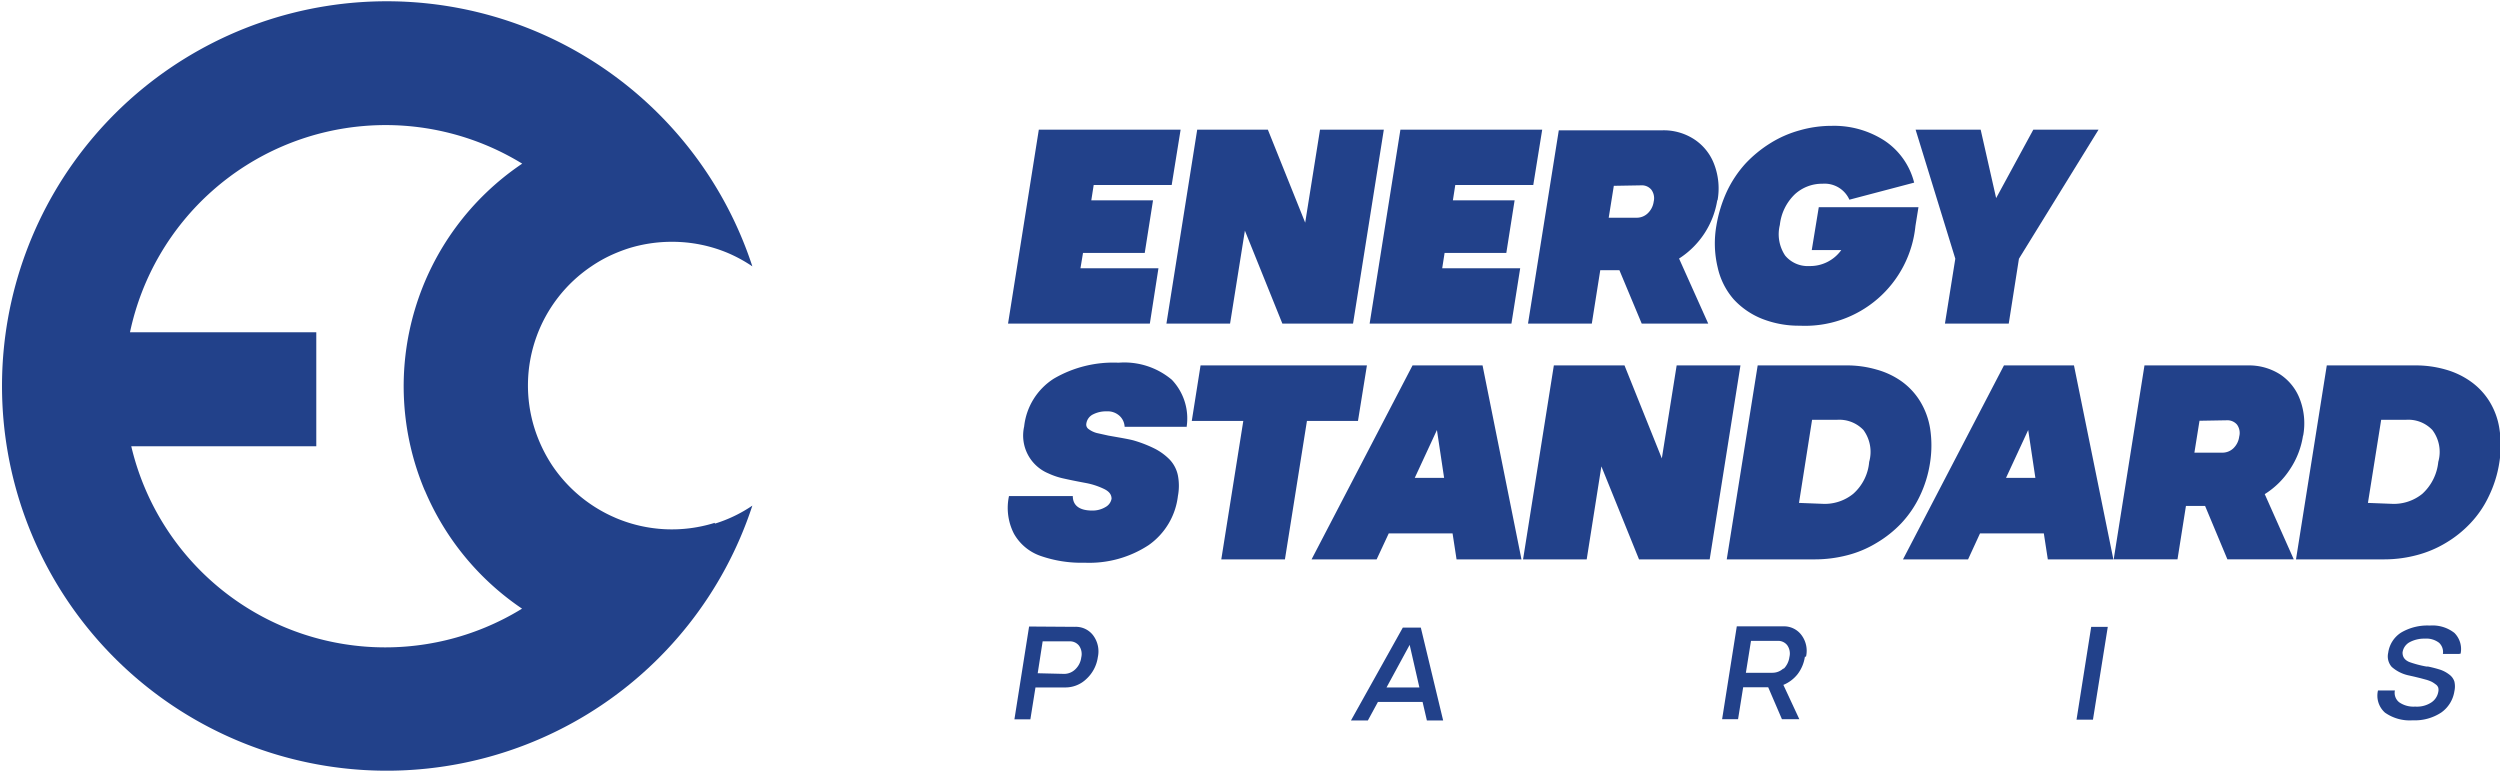 <svg id="Calque_1" data-name="Calque 1" xmlns="http://www.w3.org/2000/svg" viewBox="0 0 156.74 48.34"><defs><style>.cls-1{fill:#22418a;}</style></defs><title>logo-energy-standard-over</title><path class="cls-1" d="M642.42,392.61a9,9,0,0,1-6.19-.3l-.27-.12a9.08,9.08,0,0,1-3.71-3.15,9.34,9.34,0,0,1-1.13-2.36,9,9,0,0,1,3.58-10.16,8.66,8.66,0,0,1,1.26-.71,10.23,10.23,0,0,1,1.09-.42,9.12,9.12,0,0,1,2.69-.4,9,9,0,0,1,3.5.7,9.2,9.2,0,0,1,1.54.84,24.12,24.12,0,1,0,0,15h0a8.79,8.79,0,0,1-2.35,1.13m-18.18-2.07a16.84,16.84,0,0,0,6.09,7.4h0a16.36,16.36,0,0,1-24.5-10.18h11.6v-7.15H605.76a16.38,16.38,0,0,1,24.59-10.57,16.82,16.82,0,0,0-6.11,20.49" transform="translate(-597.61 -359.83)"/><polygon class="cls-1" points="73.46 11.6 68.57 11.6 68.42 12.56 72.29 12.56 71.77 15.86 67.9 15.86 67.74 16.82 72.63 16.82 72.09 20.29 63.2 20.29 65.13 8.13 74.02 8.13 73.46 11.6"/><polygon class="cls-1" points="82.76 8.13 86.76 8.13 84.83 20.29 80.4 20.29 78.05 14.46 77.12 20.29 73.13 20.29 75.06 8.13 79.49 8.13 81.83 13.96 82.76 8.13"/><polygon class="cls-1" points="96.13 11.6 91.24 11.6 91.09 12.56 94.96 12.56 94.44 15.86 90.57 15.86 90.42 16.82 95.31 16.82 94.76 20.29 85.87 20.29 87.8 8.13 96.69 8.13 96.13 11.6"/><path class="cls-1" d="M705.28,372.36a5.35,5.35,0,0,1-2.4,3.68l1.83,4.08h-4.17l-1.4-3.35h-1.2l-.53,3.35h-4L695.34,368h6.5a3.5,3.5,0,0,1,2,.57,3.23,3.23,0,0,1,1.25,1.58,4.24,4.24,0,0,1,.2,2.26m-6.5-.93-.32,2h1.72a1,1,0,0,0,.71-.26,1.24,1.24,0,0,0,.39-.75.9.9,0,0,0-.15-.75.77.77,0,0,0-.63-.27Z" transform="translate(-597.61 -359.83)"/><path class="cls-1" d="M711.64,372.82h6.25L717.7,374a6.95,6.95,0,0,1-7.24,6.25,6.29,6.29,0,0,1-2.37-.43,4.85,4.85,0,0,1-1.79-1.23,4.52,4.52,0,0,1-1-2,6.46,6.46,0,0,1-.08-2.61,8.41,8.41,0,0,1,.66-2.15,7.14,7.14,0,0,1,1.16-1.74,7.72,7.72,0,0,1,1.56-1.28,6.94,6.94,0,0,1,1.85-.81,7.24,7.24,0,0,1,2-.28,5.82,5.82,0,0,1,3.33.94,4.47,4.47,0,0,1,1.84,2.62l-4.06,1.07a1.7,1.7,0,0,0-1.69-1,2.51,2.51,0,0,0-1.73.66,3.13,3.13,0,0,0-.94,1.92,2.41,2.41,0,0,0,.33,1.92,1.84,1.84,0,0,0,1.52.66,2.4,2.4,0,0,0,2-1H711.2Z" transform="translate(-597.61 -359.83)"/><polygon class="cls-1" points="127.48 8.13 131.57 8.13 126.58 16.22 125.94 20.29 121.94 20.29 122.59 16.22 120.1 8.13 124.18 8.13 125.15 12.42 127.48 8.13"/><path class="cls-1" d="M672,386.59h-3.88a1,1,0,0,0-.3-.67,1.1,1.1,0,0,0-.83-.3,1.78,1.78,0,0,0-.85.19.76.76,0,0,0-.42.57.34.34,0,0,0,.14.35,1.48,1.48,0,0,0,.52.25l.72.16.85.15c.32.06.59.11.79.17a7.87,7.87,0,0,1,1.29.51,3.64,3.64,0,0,1,.91.67,2.05,2.05,0,0,1,.52,1,3.44,3.44,0,0,1,0,1.29,4.38,4.38,0,0,1-1.84,3.08,6.78,6.78,0,0,1-4,1.1,7.77,7.77,0,0,1-2.78-.43,3.07,3.07,0,0,1-1.66-1.39,3.54,3.54,0,0,1-.31-2.36h4c0,.61.44.91,1.22.91a1.57,1.57,0,0,0,.83-.22.74.74,0,0,0,.38-.52c0-.23-.11-.43-.44-.6a4.55,4.55,0,0,0-1.13-.38c-.43-.08-.9-.17-1.39-.28a4.53,4.53,0,0,1-1-.33,2.57,2.57,0,0,1-1.52-2.94,4.07,4.07,0,0,1,1.86-3,7.38,7.38,0,0,1,4.06-1,4.62,4.62,0,0,1,3.34,1.07,3.52,3.52,0,0,1,.92,3" transform="translate(-597.61 -359.83)"/><polygon class="cls-1" points="85.7 22.91 85.14 26.39 81.94 26.39 80.56 35.07 76.57 35.07 77.95 26.39 74.72 26.39 75.27 22.91 85.7 22.91"/><path class="cls-1" d="M688.93,394.9l-.25-1.63h-4l-.76,1.63h-4.08l6.33-12.16h4.39L693,394.9Zm-2.62-5.11h1.84l-.45-3Z" transform="translate(-597.61 -359.83)"/><polygon class="cls-1" points="105.12 22.91 109.12 22.91 107.19 35.07 102.76 35.07 100.4 29.24 99.48 35.07 95.49 35.07 97.42 22.91 101.85 22.91 104.19 28.74 105.12 22.91"/><path class="cls-1" d="M713.32,382.74a6.65,6.65,0,0,1,1.94.26,5,5,0,0,1,1.6.76A4.3,4.3,0,0,1,718,385a4.73,4.73,0,0,1,.62,1.69,7,7,0,0,1,0,2.13,7.37,7.37,0,0,1-.65,2.12,6.71,6.71,0,0,1-1.16,1.7,7.12,7.12,0,0,1-1.55,1.23,6.71,6.71,0,0,1-1.83.77,8.05,8.05,0,0,1-2,.26h-5.56l1.94-12.16Zm-1.38,8.68a2.83,2.83,0,0,0,1.86-.63,3,3,0,0,0,1-2,2.32,2.32,0,0,0-.36-2,2.09,2.09,0,0,0-1.66-.64h-1.56l-.82,5.21Z" transform="translate(-597.61 -359.83)"/><path class="cls-1" d="M726,394.9l-.25-1.63h-4L721,394.9h-4.08l6.33-12.16h4.39l2.47,12.16Zm-2.62-5.11h1.84l-.45-3Z" transform="translate(-597.61 -359.83)"/><path class="cls-1" d="M742,387.14a5.19,5.19,0,0,1-.83,2.13,5.12,5.12,0,0,1-1.57,1.54l1.82,4.09h-4.16l-1.4-3.35h-1.2l-.53,3.35h-4l1.93-12.16h6.5a3.62,3.62,0,0,1,2,.56,3.23,3.23,0,0,1,1.25,1.58,4.24,4.24,0,0,1,.2,2.26m-6.5-.93-.32,2h1.72a1,1,0,0,0,.71-.26,1.23,1.23,0,0,0,.38-.75.89.89,0,0,0-.14-.75.79.79,0,0,0-.63-.27Z" transform="translate(-597.61 -359.83)"/><path class="cls-1" d="M749,382.74a6.74,6.74,0,0,1,1.94.26,5.08,5.08,0,0,1,1.59.76,4.3,4.3,0,0,1,1.16,1.24,4.55,4.55,0,0,1,.62,1.69,6.64,6.64,0,0,1,0,2.13,7.39,7.39,0,0,1-.66,2.12,6.46,6.46,0,0,1-1.16,1.7,7.06,7.06,0,0,1-1.54,1.23,6.91,6.91,0,0,1-1.84.77,7.93,7.93,0,0,1-2,.26h-5.55l1.93-12.16Zm-1.38,8.68a2.83,2.83,0,0,0,1.86-.63,3.12,3.12,0,0,0,1-2,2.28,2.28,0,0,0-.37-2,2.08,2.08,0,0,0-1.66-.64h-1.55l-.83,5.21Z" transform="translate(-597.61 -359.83)"/><path class="cls-1" d="M665,399.13a1.36,1.36,0,0,1,1.15.54,1.68,1.68,0,0,1,.29,1.36,2.29,2.29,0,0,1-.72,1.37,1.89,1.89,0,0,1-1.32.53h-1.87l-.32,2h-1l.92-5.82Zm-.66,2.95a1,1,0,0,0,.68-.28,1.23,1.23,0,0,0,.38-.75.9.9,0,0,0-.14-.74.72.72,0,0,0-.6-.27h-1.68l-.31,2Z" transform="translate(-597.61 -359.83)"/><path class="cls-1" d="M687.07,405l-.27-1.16H684l-.63,1.16h-1.06l3.25-5.82h1.13l1.4,5.82Zm-2.53-2.07h2.06l-.61-2.67Z" transform="translate(-597.61 -359.83)"/><path class="cls-1" d="M710.77,401a2.35,2.35,0,0,1-.46,1.1,2.21,2.21,0,0,1-.89.67l1,2.15h-1.09l-.86-2h-1.57l-.32,2h-1l.92-5.82h2.9a1.36,1.36,0,0,1,1.15.54,1.64,1.64,0,0,1,.29,1.36m-1.41.77a1.28,1.28,0,0,0,.37-.75.9.9,0,0,0-.14-.74.72.72,0,0,0-.6-.27h-1.67l-.32,2h1.67a1,1,0,0,0,.69-.28" transform="translate(-597.61 -359.83)"/><polygon class="cls-1" points="132.15 39.3 131.22 45.12 130.19 45.12 131.11 39.3 132.15 39.3"/><path class="cls-1" d="M751.77,400.83h-1a.79.79,0,0,0-.24-.7,1.31,1.31,0,0,0-.89-.26,1.93,1.93,0,0,0-.95.22.86.86,0,0,0-.45.65c0,.25.1.45.41.59a6.6,6.6,0,0,0,1.09.29h.1a7.41,7.41,0,0,1,.8.21,2,2,0,0,1,.54.3.87.87,0,0,1,.31.43,1.36,1.36,0,0,1,0,.61,2,2,0,0,1-.82,1.33,3,3,0,0,1-1.79.49,2.69,2.69,0,0,1-1.74-.48,1.42,1.42,0,0,1-.44-1.39h1.06a.75.75,0,0,0,.27.74,1.56,1.56,0,0,0,1,.27,1.64,1.64,0,0,0,1-.25,1,1,0,0,0,.45-.67.57.57,0,0,0,0-.26.4.4,0,0,0-.16-.21,2,2,0,0,0-.24-.16,2.45,2.45,0,0,0-.34-.13l-.37-.1-.41-.1-.4-.09a2.33,2.33,0,0,1-1-.52,1,1,0,0,1-.22-.88,1.79,1.79,0,0,1,.81-1.27,3.24,3.24,0,0,1,1.8-.44,2.22,2.22,0,0,1,1.54.46,1.43,1.43,0,0,1,.39,1.3" transform="translate(-597.61 -359.83)"/></svg>